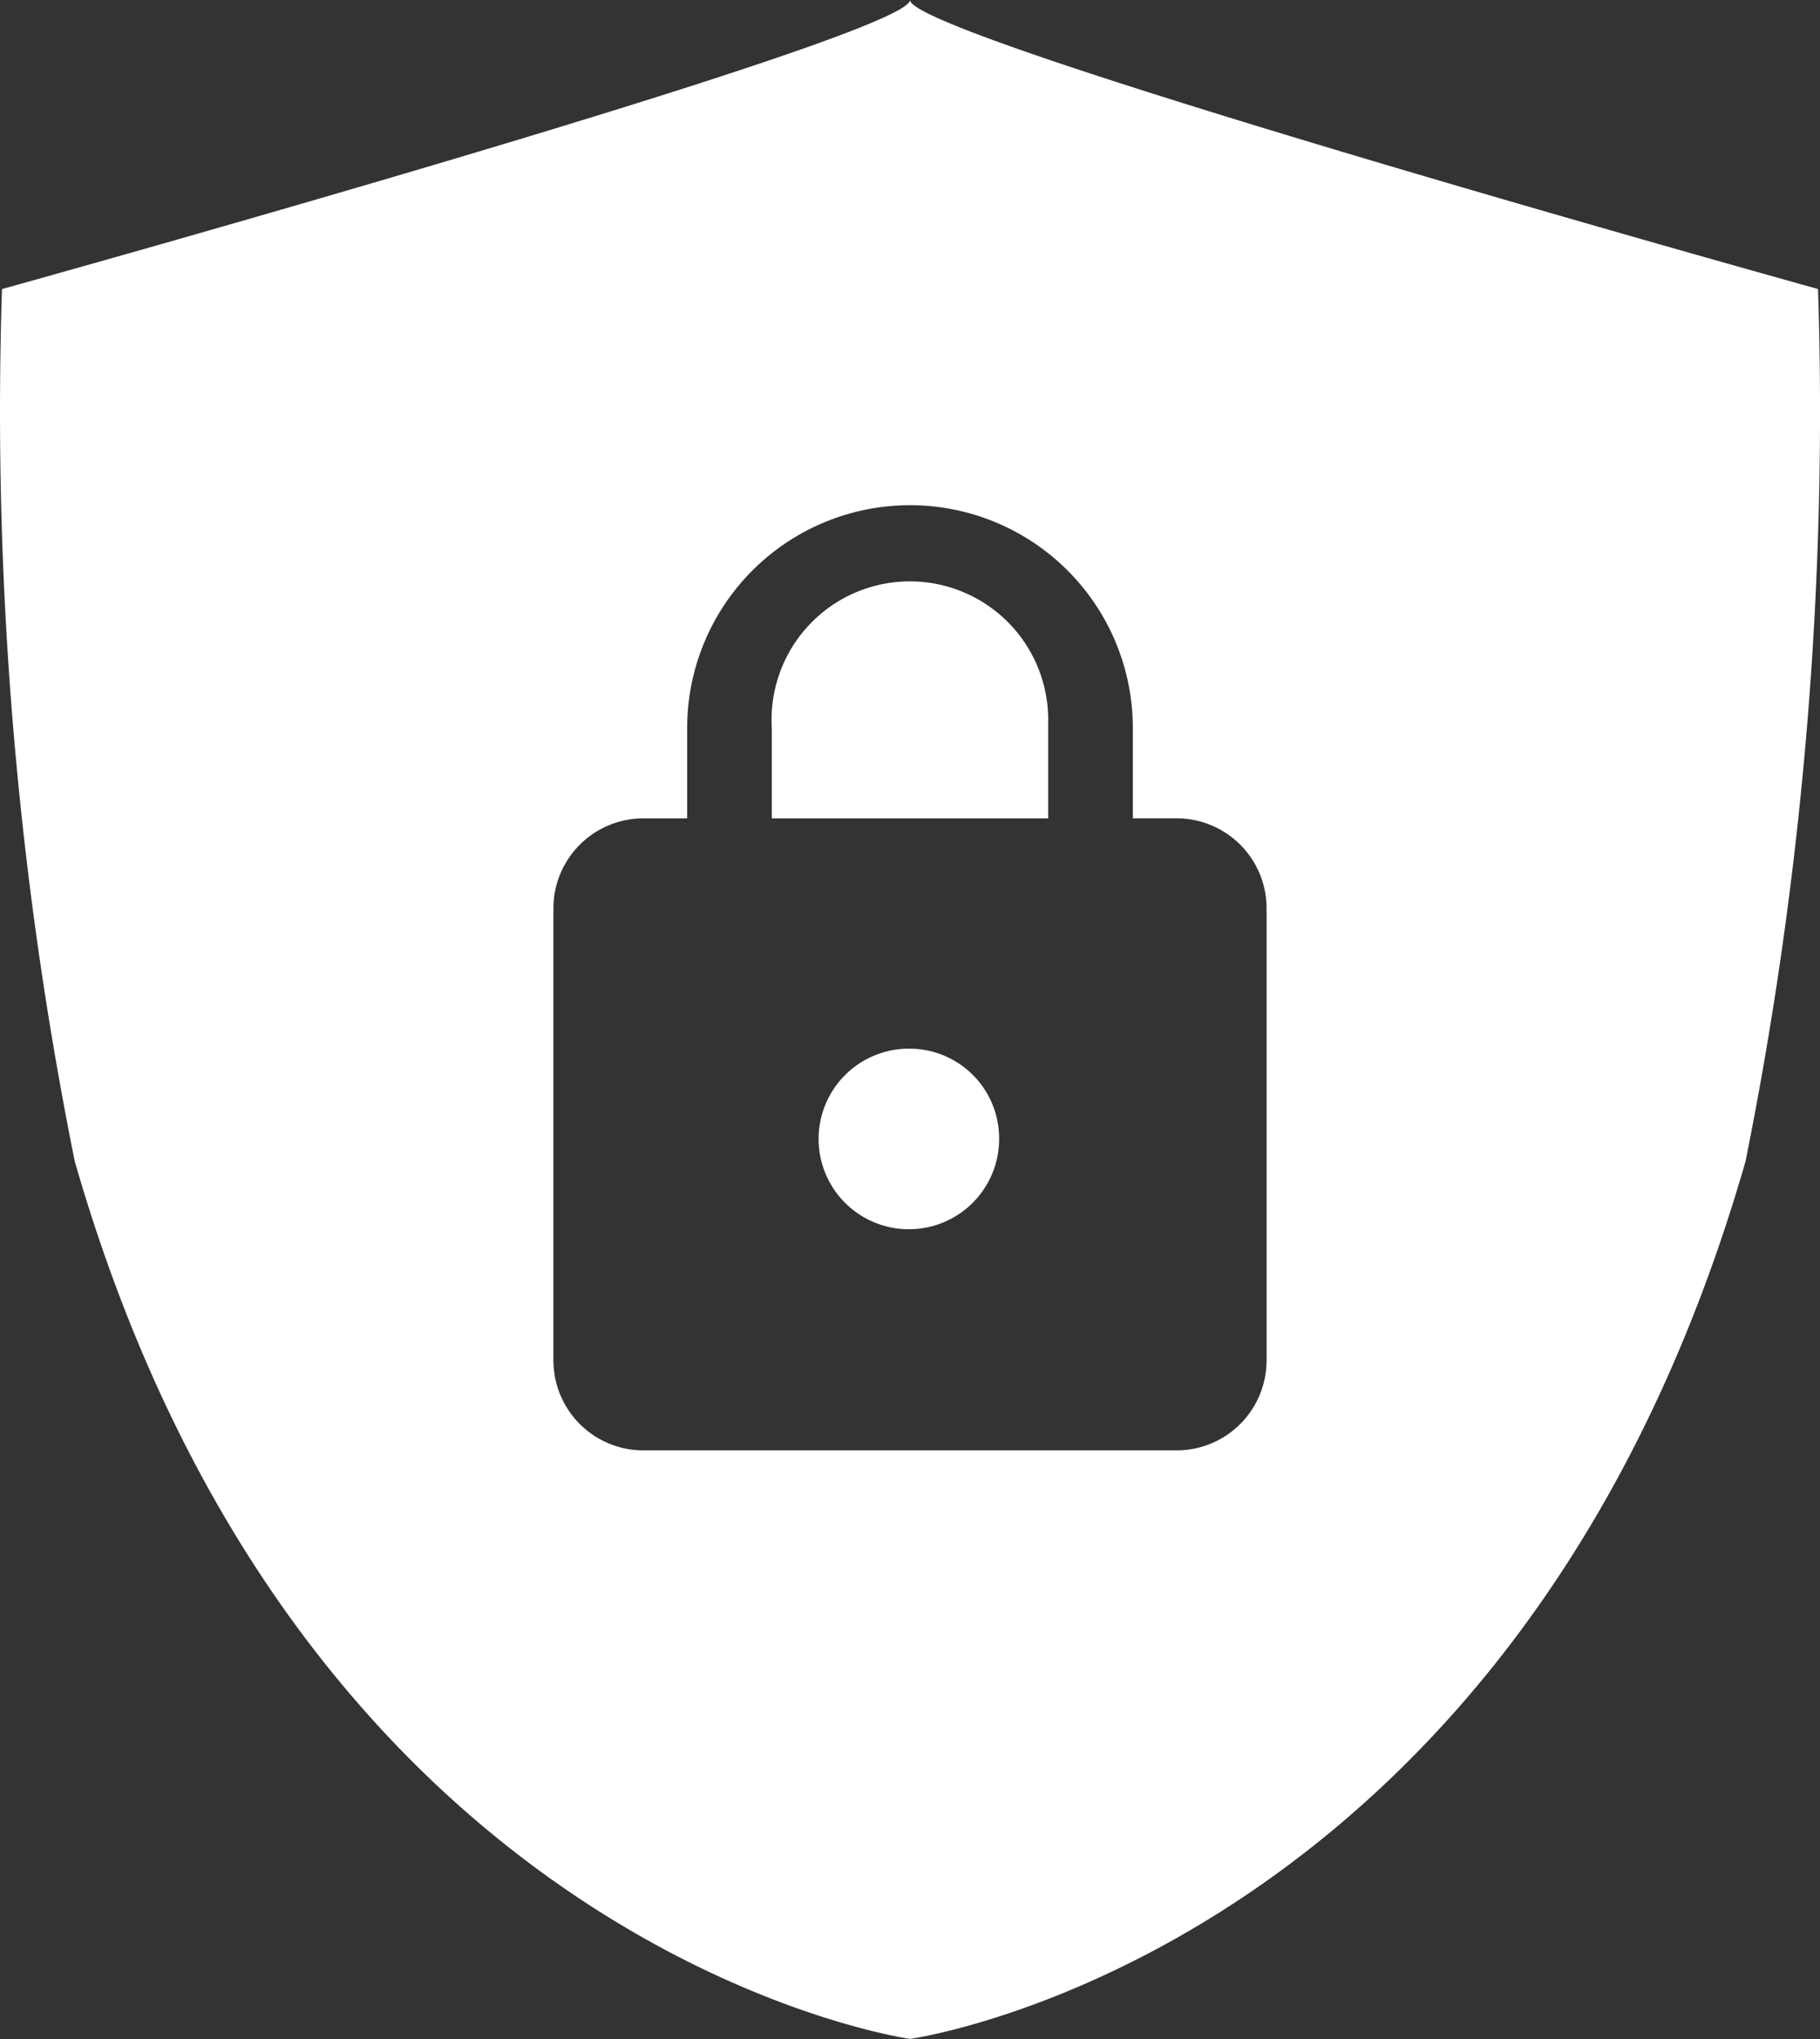 <svg xmlns="http://www.w3.org/2000/svg" width="50" height="56" viewBox="0 0 50 56"><rect x="0" y="0" width="50" height="56" fill="#333333" stroke="none"/><g id="DOCUSHIELD" transform="translate(-736.014 -548.645)"><path id="Path_65002" fill="#fff" d="M765.859,569.118a3.8,3.8,0,1,0-7.591.117v2.475h7.592v-2.475C765.86,569.2,765.86,569.157,765.859,569.118Z" data-name="Path 65002" transform="translate(-1.05 -0.589)"/><path id="Path_65003" fill="#fff" d="M762.131,578.5a2.48,2.48,0,1,0,2.449,2.48h0A2.465,2.465,0,0,0,762.131,578.5Z" data-name="Path 65003" transform="translate(-1.117 -1.054)"/><path id="Path_65004" fill="#fff" d="M785.96,556.583s-24.946-6.927-24.946-7.937h0c0,1.011-24.946,7.938-24.946,7.938a104.4,104.4,0,0,0,2,23.958c6.272,21.794,22.951,24.1,22.951,24.1h0s16.677-2.309,22.949-24.1A104.432,104.432,0,0,0,785.96,556.583ZM770.81,586a2.472,2.472,0,0,1-2.45,2.479H753.668a2.472,2.472,0,0,1-2.45-2.48V573.6a2.472,2.472,0,0,1,2.45-2.479h1.224v-2.479a6.122,6.122,0,1,1,12.244,0v2.478h1.224a2.472,2.472,0,0,1,2.45,2.48Z" data-name="Path 65004" transform="translate(0)"/></g></svg>